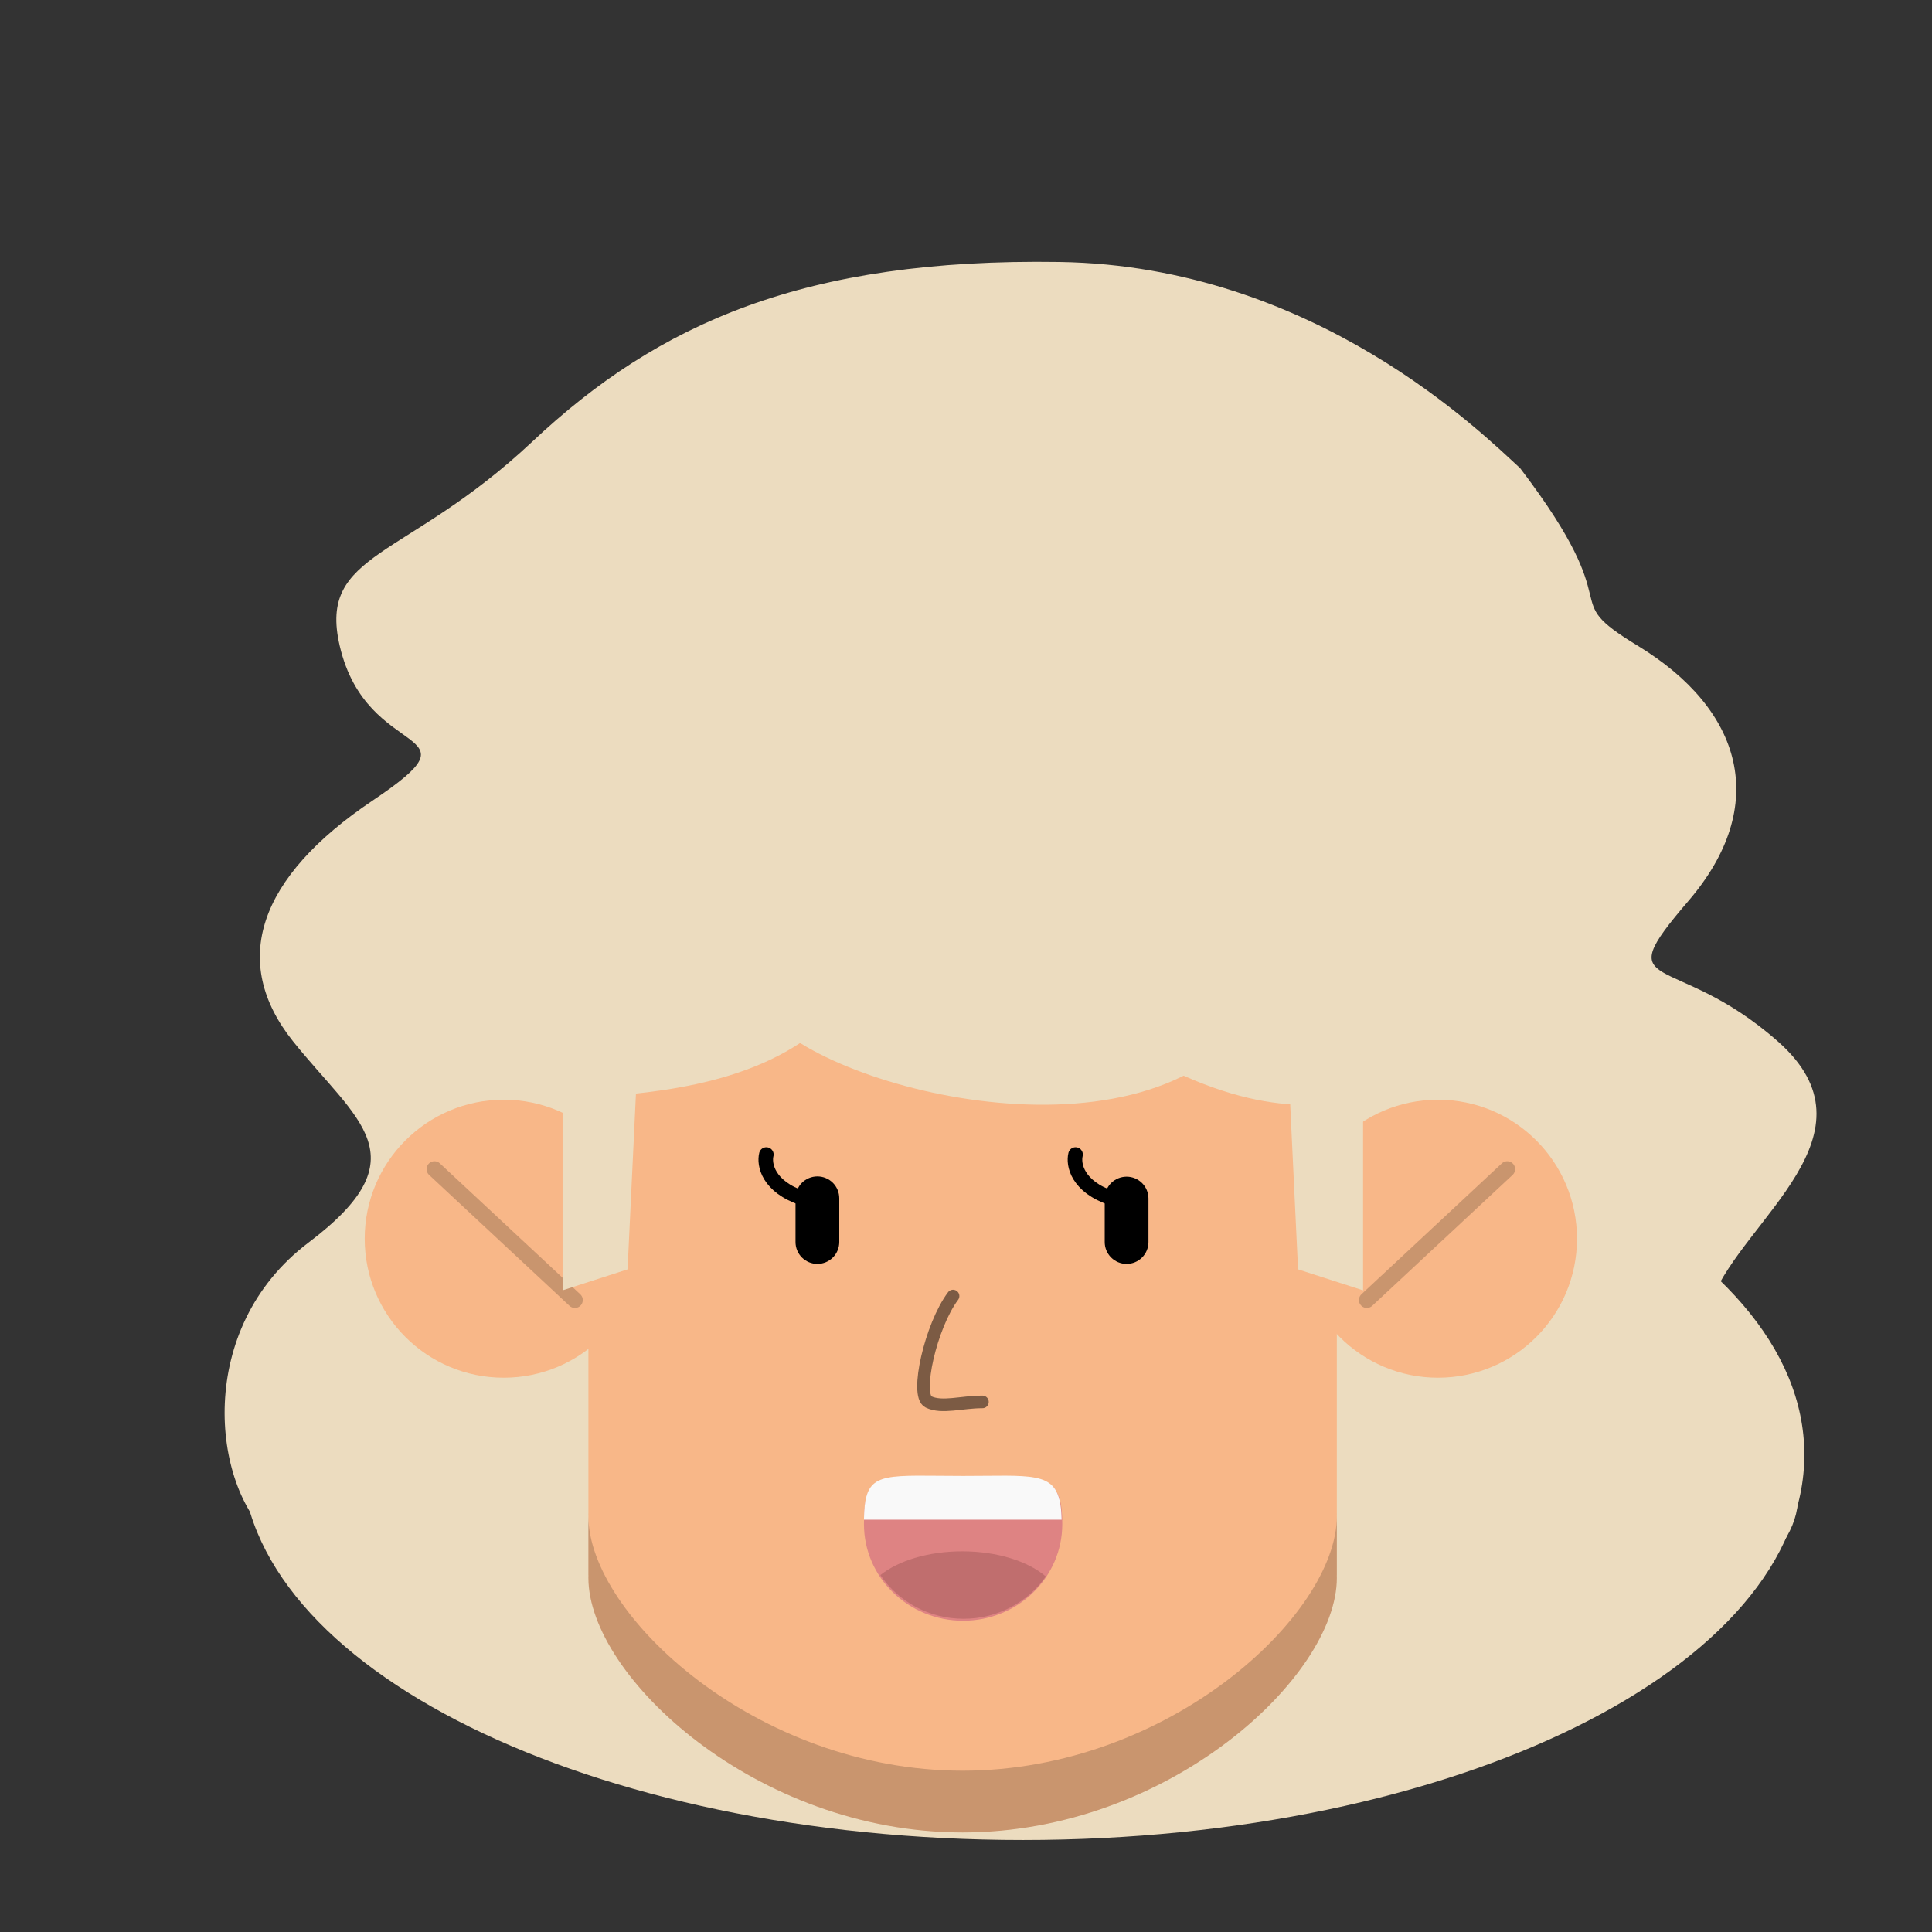 <svg width="100" height="100" viewBox="0 0 100 100" fill="none" xmlns="http://www.w3.org/2000/svg">
<rect x="0" y="0" width="100" height="100" fill="#333333" stroke="none"/>
<mask id="mask0_329_1185" style="mask-type:luminance" maskUnits="userSpaceOnUse" x="0" y="0" width="100" height="100">
<path d="M100 0H0V100H100V0Z" fill="white"/>
</mask>
<g mask="url(#mask0_329_1185)">
<path d="M17.582 33.422C16.448 28.532 21.02 29 27.547 22.864C34.074 16.728 41.653 13.358 54.844 13.56C68.037 13.762 76.767 22.483 78.684 24.236C84.525 31.906 80.418 30.779 84.766 33.422C90.199 36.725 91.643 41.68 87.391 46.635C83.138 51.591 86.587 49.111 92.021 53.902C97.455 58.693 90.278 63.085 88.625 67.215C86.971 71.345 93.07 69.114 93.07 77.477C93.07 80.626 89.021 83.775 80.314 86.035C70.157 88.672 51.814 91.121 27.547 86.035C24.031 85.298 17.086 82.24 14.03 79.576C10.973 76.912 10.061 68.777 15.967 64.317C21.874 59.857 18.479 58.032 15.171 53.902C11.864 49.772 13.371 45.409 19.277 41.444C25.183 37.48 19 39.534 17.582 33.422H17.582Z" fill="#ECDCBF"/>
<path d="M52.944 95.239C75.284 95.239 93.393 86.311 93.393 75.297C93.393 64.284 75.284 55.355 52.944 55.355C30.605 55.355 12.496 64.284 12.496 75.297C12.496 86.311 30.605 95.239 52.944 95.239Z" fill="#ECDCBF"/>
<path d="M69.194 54.366H30.456V81.531H30.458C30.457 81.579 30.456 81.628 30.456 81.677C30.456 86.759 39.128 94.847 49.825 94.847C60.523 94.847 69.194 86.759 69.194 81.677C69.194 81.628 69.194 81.579 69.192 81.531H69.194V54.366Z" fill="#F8B788"/>
<path d="M30.456 78.335V78.466C30.456 78.422 30.457 78.378 30.458 78.335H30.456ZM30.456 78.496V81.531H30.458C30.457 81.579 30.456 81.628 30.456 81.677C30.456 86.759 39.128 94.847 49.825 94.847C60.523 94.847 69.194 86.759 69.194 81.677C69.194 81.628 69.194 81.579 69.192 81.531H69.194V78.335H69.192C69.194 78.384 69.194 78.432 69.194 78.481C69.194 83.562 60.523 91.651 49.825 91.651C39.139 91.651 30.473 83.579 30.456 78.496Z" fill="black" fill-opacity="0.19"/>
<path d="M49.679 72.474C60.457 72.474 69.194 64.796 69.194 55.326C69.194 45.856 60.457 38.179 49.679 38.179C38.901 38.179 30.164 45.856 30.164 55.326C30.164 64.796 38.901 72.474 49.679 72.474Z" fill="#F8B788"/>
<path d="M54.983 78.887C54.983 81.65 52.685 83.889 49.851 83.889C47.016 83.889 44.718 81.65 44.718 78.887C44.718 76.125 45.402 76.459 49.851 76.459C53.957 76.459 54.983 76.125 54.983 78.887Z" fill="#DE8383"/>
<path fill-rule="evenodd" clip-rule="evenodd" d="M54.95 78.658H44.717C44.752 76.353 45.384 76.358 48.559 76.386C48.948 76.39 49.375 76.394 49.845 76.394C50.274 76.394 50.67 76.39 51.034 76.387C54.038 76.358 54.899 76.35 54.95 78.658Z" fill="#F9F9F9"/>
<path fill-rule="evenodd" clip-rule="evenodd" d="M54.13 81.597C53.206 82.918 51.645 83.787 49.874 83.787C48.071 83.787 46.485 82.887 45.569 81.525C46.494 80.783 48.046 80.296 49.806 80.296C51.622 80.296 53.217 80.815 54.13 81.597Z" fill="#C06E6E"/>
<path d="M81.625 64.116C81.625 60.142 78.404 56.921 74.43 56.921C70.456 56.921 67.235 60.142 67.235 64.116C67.235 68.09 70.456 71.311 74.43 71.311C78.404 71.311 81.625 68.09 81.625 64.116Z" fill="#F8B788"/>
<path d="M78.014 60.514L70.746 67.291" stroke="black" stroke-opacity="0.19" stroke-width="0.817" stroke-linecap="round" stroke-linejoin="round"/>
<path d="M18.877 64.116C18.877 60.142 22.098 56.921 26.072 56.921C30.046 56.921 33.267 60.142 33.267 64.116C33.267 68.09 30.046 71.311 26.072 71.311C22.098 71.311 18.877 68.09 18.877 64.116Z" fill="#F8B788"/>
<path d="M22.488 60.514L29.756 67.291" stroke="black" stroke-opacity="0.19" stroke-width="0.817" stroke-linecap="round" stroke-linejoin="round"/>
<path d="M41.176 62.023C41.176 61.723 41.295 61.435 41.507 61.222C41.72 61.01 42.008 60.891 42.308 60.891C42.608 60.891 42.896 61.01 43.109 61.222C43.321 61.435 43.44 61.723 43.44 62.023V64.287C43.44 64.588 43.321 64.876 43.109 65.088C42.896 65.3 42.608 65.42 42.308 65.42C42.008 65.42 41.72 65.3 41.507 65.088C41.295 64.876 41.176 64.588 41.176 64.287V62.023ZM57.18 62.023C57.184 61.725 57.304 61.44 57.516 61.231C57.728 61.022 58.014 60.904 58.312 60.904C58.61 60.904 58.896 61.022 59.108 61.231C59.32 61.44 59.441 61.725 59.444 62.023V64.287C59.444 64.588 59.325 64.876 59.113 65.088C58.901 65.3 58.612 65.42 58.312 65.42C58.012 65.42 57.724 65.3 57.512 65.088C57.299 64.876 57.18 64.588 57.18 64.287V62.023Z" fill="black"/>
<path d="M39.666 59.759C39.54 60.262 39.741 61.419 41.553 62.023M55.67 59.759C55.544 60.262 55.746 61.419 57.557 62.023" stroke="black" stroke-width="0.755" stroke-linecap="round" stroke-linejoin="round"/>
<path d="M49.33 67.084C48.172 68.629 47.364 72.226 48.058 72.563C48.753 72.9 49.764 72.563 50.85 72.563" stroke="black" stroke-opacity="0.5" stroke-width="0.653" stroke-linecap="round" stroke-linejoin="round"/>
<path d="M29.119 66.788V56.578H32.918L32.483 65.702L29.119 66.788Z" fill="#ECDCBF"/>
<path d="M70.552 66.788V56.578H66.753L67.187 65.702L70.552 66.788Z" fill="#ECDCBF"/>
<path d="M69.107 48.633C69.885 50.515 70.473 52.729 70.473 56.944C69.167 56.944 65.902 58.25 59.491 54.807C52.98 51.31 51.312 47.743 49.756 45.428C48.213 48.633 45.363 51.523 41.149 54.154C36.934 56.785 31.137 56.647 29.217 56.944C29.217 54.2 29.459 51.483 30.507 48.948C31.553 46.414 33.087 44.11 35.023 42.169C36.957 40.229 39.254 38.69 41.782 37.639C44.31 36.589 47.019 36.049 49.756 36.049C52.492 36.049 55.202 36.589 57.729 37.639C60.258 38.69 62.555 40.229 64.489 42.169C66.424 44.109 68.06 46.098 69.107 48.633Z" fill="#ECDCBF"/>
<path d="M60.561 42.222C59.188 38.825 55.664 36.729 50.228 37.522C46.645 37.959 44.495 40.41 42.225 42.222C39.955 44.035 36.969 48.112 39.358 52.133C41.747 56.154 58.77 60.741 64.623 52.926C67.78 48.71 61.935 45.62 60.561 42.222Z" fill="#ECDCBF"/>
</g>
</svg>
